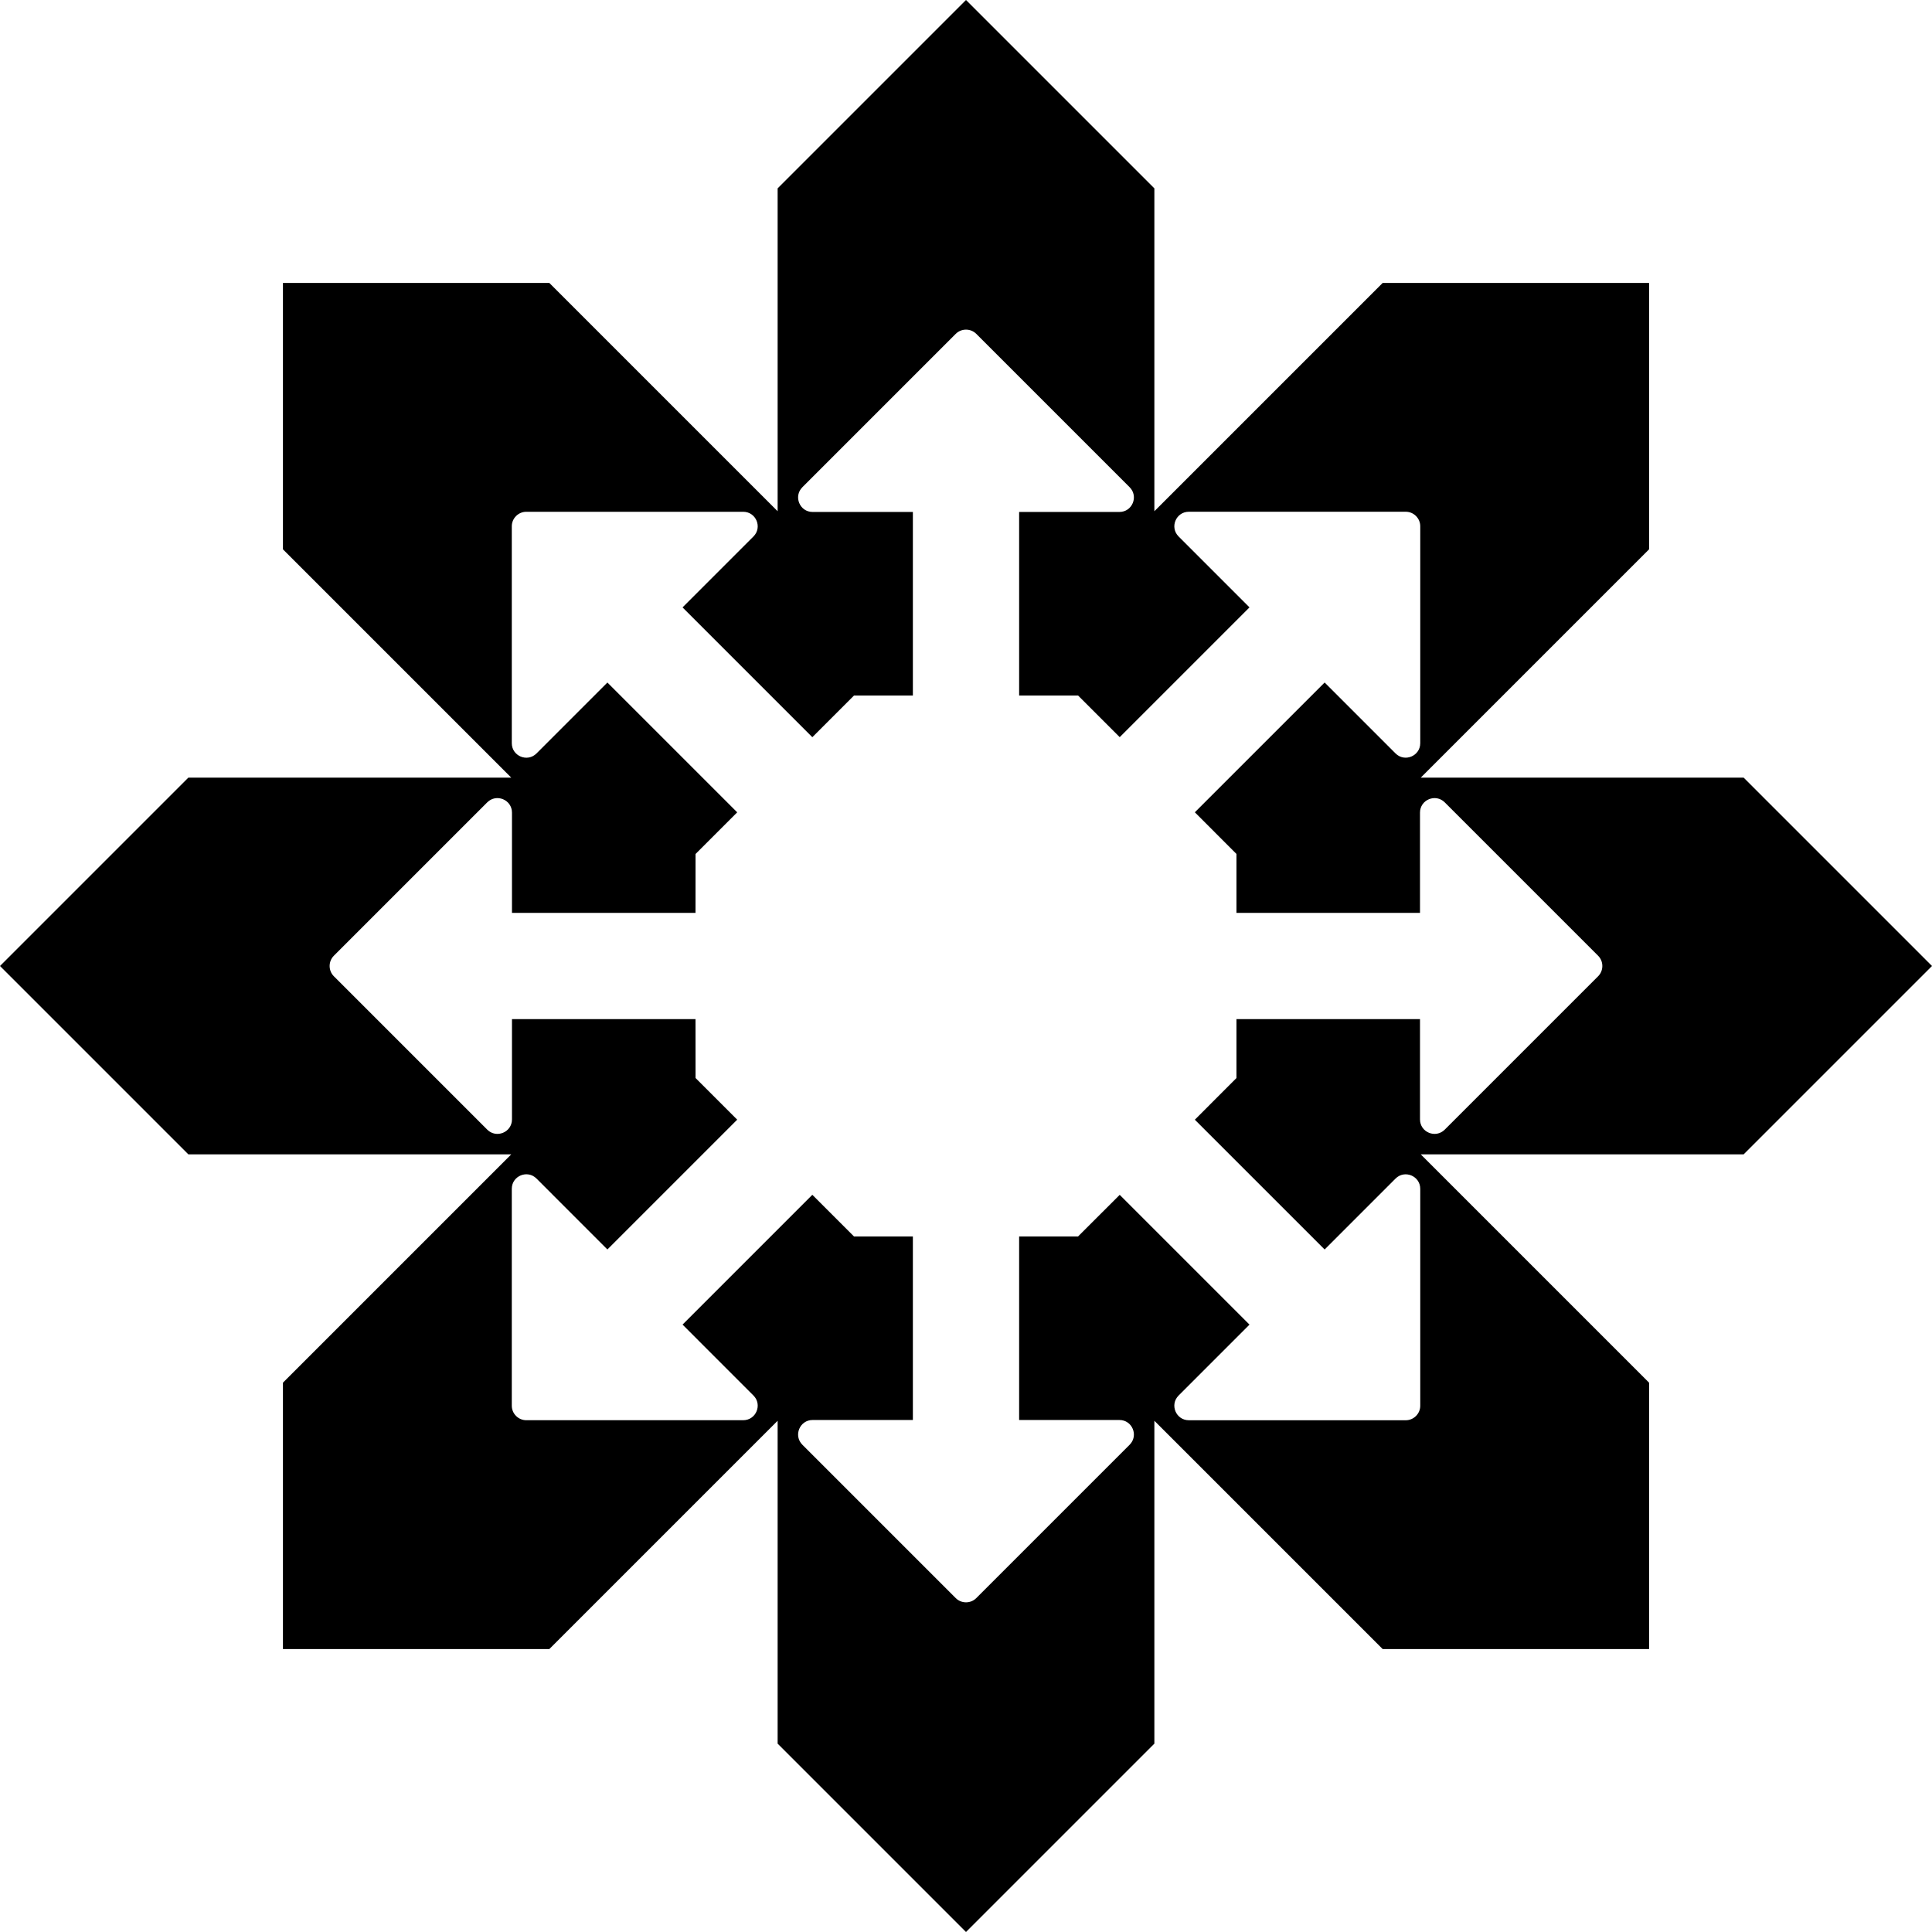 <svg width="642" viewBox="0 0 642 642" height="642" xmlns="http://www.w3.org/2000/svg"><path d="m531.056 324.403-50.975 50.974c-3.017 3.018-8.217.9-8.217-3.402v-33.32h-60.99v19.575l-13.83 13.848 43.13 43.123 23.555-23.562c3.044-3.036 8.218-.86 8.218 3.41v72.09c0 2.632-2.176 4.808-4.809 4.808h-72.09c-4.269 0-6.445-5.174-3.402-8.218l23.555-23.561-43.123-43.123-13.848 13.829h-19.575v60.99h33.32c4.301 0 6.42 5.2 3.402 8.217l-50.974 50.975c-1.862 1.862-4.944 1.862-6.806 0l-50.974-50.975c-3.018-3.017-.9-8.217 3.402-8.217h33.32v-60.99h-19.568l-13.842-13.842-43.123 43.13 23.555 23.561c3.043 3.037.867 8.211-3.402 8.211h-72.09c-2.633 0-4.81-2.176-4.81-4.808v-72.09c0-4.27 5.175-6.446 8.218-3.403l23.555 23.561 43.13-43.13-13.842-13.84-.012-19.569h-60.99v33.32c0 4.301-5.2 6.42-8.218 3.402l-50.975-50.974c-1.862-1.862-1.862-4.944 0-6.806l50.975-50.974c3.017-3.018 8.218-.9 8.218 3.402v33.32h60.99l.012-19.568 13.842-13.842-43.13-43.13-23.555 23.562c-3.043 3.043-8.217.867-8.217-3.402v-72.09c0-2.633 2.176-4.81 4.808-4.81h72.09c4.27 0 6.446 5.175 3.403 8.212l-23.555 23.561 43.123 43.13 13.842-13.842 19.568-.012v-60.99h-33.32c-4.301 0-6.42-5.2-3.402-8.218l50.974-50.975c1.862-1.862 4.944-1.862 6.806 0l50.974 50.975c3.018 3.017.9 8.218-3.402 8.218h-33.32v60.99h19.581l13.842 13.841 43.123-43.123-23.555-23.561c-3.043-3.044-.867-8.218 3.402-8.218h72.09c2.633 0 4.809 2.176 4.809 4.809v72.09c0 4.269-5.174 6.445-8.218 3.409l-23.555-23.562-43.13 43.123 13.83 13.848v19.575h60.99v-33.32c0-4.301 5.2-6.42 8.217-3.402l50.975 50.974c1.862 1.862 1.862 4.944 0 6.806ZM642 321l-62.595-62.595H472.12l75.866-75.865V94.02H459.46l-75.865 75.86V62.595L321 0l-62.595 62.595V169.88L182.54 94.02H94.02v88.52l75.866 75.865H62.595L0 321l62.595 62.595h107.291L94.021 459.46v88.52h88.519l75.865-75.86v107.285L321 642l62.595-62.595V472.12l75.865 75.86h88.526v-88.52l-75.866-75.865h107.285L642 321Z"></path></svg>
